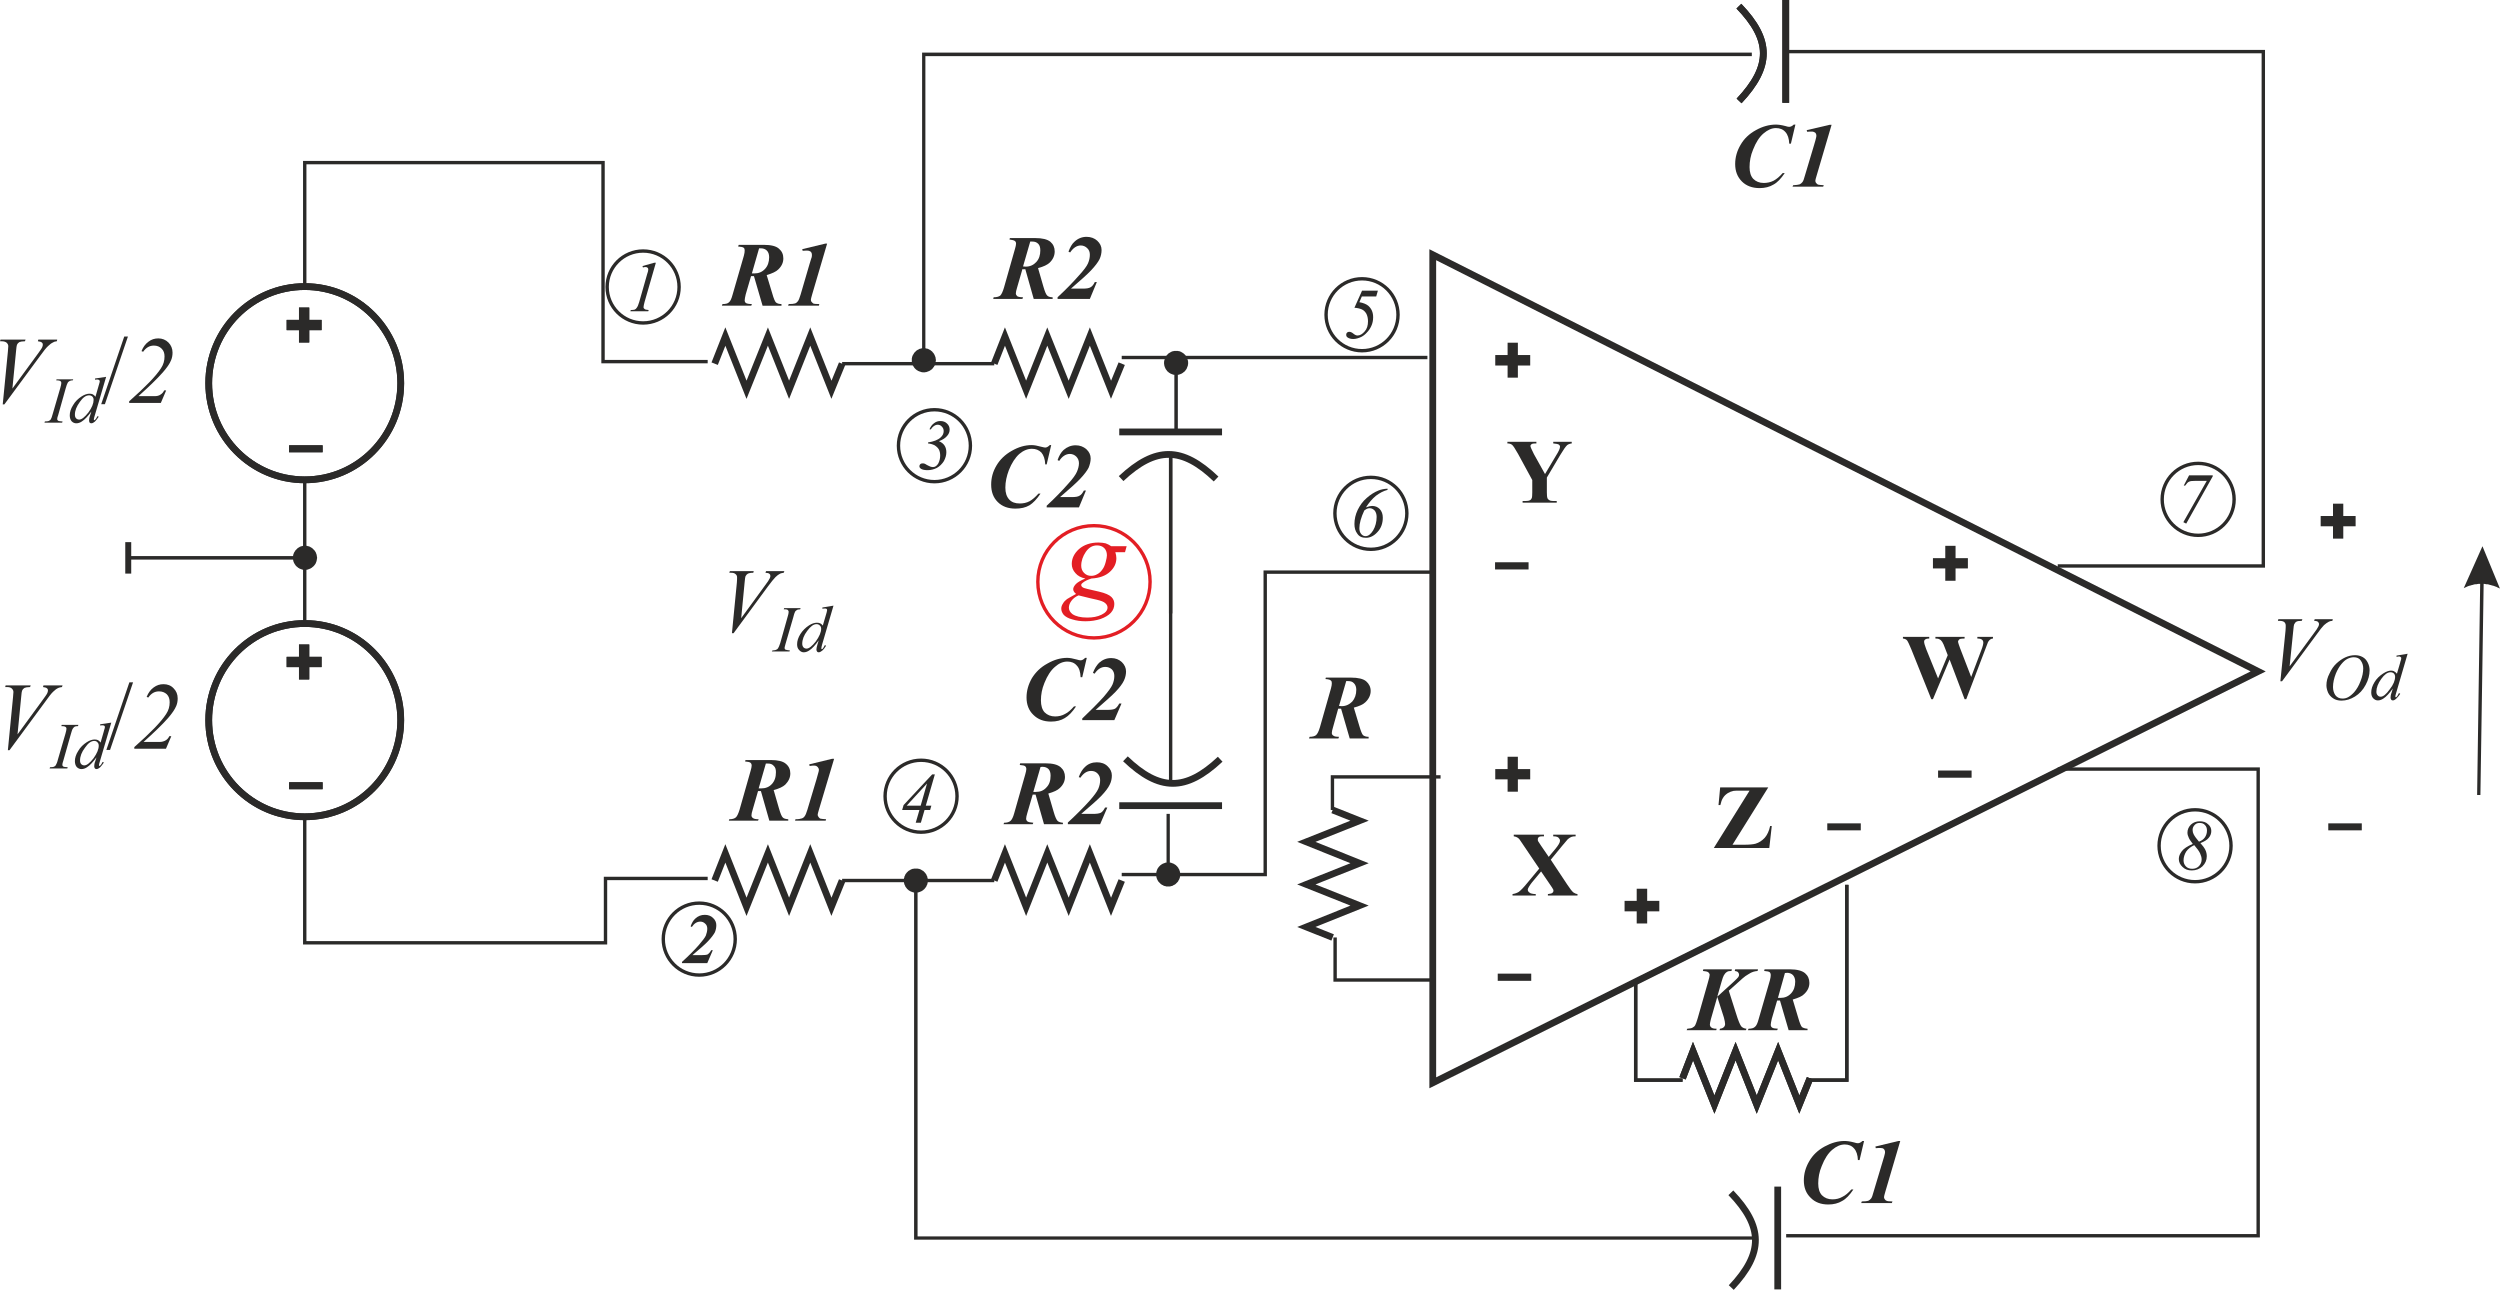 <?xml version="1.0" encoding="UTF-8"?>
<!DOCTYPE svg PUBLIC "-//W3C//DTD SVG 1.1//EN" "http://www.w3.org/Graphics/SVG/1.1/DTD/svg11.dtd">
<!-- Creator: CorelDRAW Home & Student X8 -->
<svg xmlns="http://www.w3.org/2000/svg" xml:space="preserve" width="147.625mm" height="76.176mm" version="1.1" style="shape-rendering:geometricPrecision; text-rendering:geometricPrecision; image-rendering:optimizeQuality; fill-rule:evenodd; clip-rule:evenodd"
viewBox="0 0 12160 6275"
 xmlns:xlink="http://www.w3.org/1999/xlink">
 <defs>
  <style type="text/css">
   <![CDATA[
    .str0 {stroke:#2B2A29;stroke-width:32.948}
    .str1 {stroke:#2B2A29;stroke-width:16.474}
    .str2 {stroke:#E31E24;stroke-width:16.474}
    .fil0 {fill:none}
    .fil1 {fill:#2B2A29;fill-rule:nonzero}
    .fil2 {fill:#E31E24;fill-rule:nonzero}
   ]]>
  </style>
 </defs>
 <g id="Warstwa_x0020_1">
  <g id="_576301680">
   <polygon class="fil0 str0" points="6969,1239 6969,5267 10984,3266 "/>
   <polyline class="fil0 str0" points="4096,1769 4044,1896 3941,1637 3838,1896 3735,1637 3631,1896 3528,1637 3476,1769 "/>
   <polyline class="fil0 str0" points="5456,1769 5404,1896 5301,1637 5198,1896 5094,1637 4991,1896 4888,1637 4836,1769 "/>
   <polyline class="fil0 str0" points="5456,4283 5404,4411 5301,4151 5198,4411 5094,4151 4991,4411 4888,4151 4836,4283 "/>
   <polyline class="fil0 str0" points="4096,4283 4044,4411 3941,4151 3838,4411 3735,4151 3631,4411 3528,4151 3476,4283 "/>
   <polyline class="fil0 str0" points="8804,5245 8752,5373 8649,5113 8545,5373 8442,5113 8339,5373 8235,5113 8184,5245 "/>
   <polyline class="fil0 str0" points="6482,4560 6354,4509 6613,4405 6354,4302 6613,4199 6354,4095 6613,3992 6482,3940 "/>
   <path class="fil0 str0" d="M5444 2101l500 0m-491 227c169,-158 297,-156 462,2"/>
   <path class="fil0 str0" d="M5944 3919l-500 0m491 -226c-168,158 -296,156 -461,-2"/>
   <polygon class="fil1" points="7273,1727 7333,1727 7333,1667 7383,1667 7383,1727 7443,1727 7443,1778 7383,1778 7383,1837 7333,1837 7333,1778 7273,1778 "/>
   <polygon class="fil1" points="9402,2715 9462,2715 9462,2655 9512,2655 9512,2715 9572,2715 9572,2765 9512,2765 9512,2825 9462,2825 9462,2765 9402,2765 "/>
   <polygon class="fil1" points="7902,4382 7961,4382 7961,4323 8012,4323 8012,4382 8071,4382 8071,4433 8012,4433 8012,4492 7961,4492 7961,4433 7902,4433 "/>
   <polygon class="fil1" points="7273,3741 7333,3741 7333,3681 7383,3681 7383,3741 7443,3741 7443,3791 7383,3791 7383,3851 7333,3851 7333,3791 7273,3791 "/>
   <polygon class="fil1" points="7272,2735 7435,2735 7435,2770 7272,2770 "/>
   <polygon class="fil1" points="9427,3748 9590,3748 9590,3783 9427,3783 "/>
   <polygon class="fil1" points="11325,4005 11488,4005 11488,4039 11325,4039 "/>
   <polyline class="fil0 str1" points="10009,2753 11009,2753 11009,251 8675,251 "/>
   <g>
    <path class="fil1" d="M4493 256l4028 0 0 17 -4028 0 -8 -9 8 -8zm-8 8l0 -8 8 0 -8 8zm0 1488l0 -1488 16 0 0 1488 -16 0zm67 0l0 0 0 3 -1 3 0 3 0 3 -1 3 -1 3 -1 2 -1 3 -1 3 -1 2 -2 3 -1 2 -2 2 -2 3 -2 2 -1 2 -2 2 -3 2 -2 1 -2 2 -2 1 -3 2 -2 1 -3 1 -3 1 -2 1 -3 1 -3 1 -3 0 -3 1 -3 0 -3 0 0 0 -3 0 -3 0 -3 -1 -3 0 -2 -1 -3 -1 -3 -1 -3 -1 -2 -1 -3 -1 -2 -2 -3 -1 -2 -2 -2 -1 -2 -2 -2 -2 -2 -2 -2 -2 -2 -3 -1 -2 -2 -2 -1 -3 -2 -2 -1 -3 -1 -3 -1 -2 -1 -3 0 -3 -1 -3 0 -3 0 -3 0 -3 0 0 0 -3 0 -3 0 -3 1 -2 0 -3 1 -3 1 -3 1 -2 1 -3 2 -2 1 -3 2 -2 1 -3 2 -2 2 -2 2 -2 2 -2 2 -2 2 -2 2 -1 3 -2 2 -1 3 -1 2 -2 3 -1 3 -1 3 0 2 -1 3 -1 3 0 3 0 3 0 0 0 3 0 3 0 3 0 3 1 3 1 3 0 2 1 3 1 3 2 2 1 3 1 2 2 2 1 2 2 3 2 2 2 1 2 2 2 2 2 2 3 1 2 2 3 1 2 1 3 1 2 1 3 1 3 1 3 0 2 0 3 1 3 0 3z"/>
   </g>
   <line class="fil0 str1" x1="5694" y1="2215" x2="5694" y2= "2984" />
   <line class="fil0 str1" x1="6943" y1="1739" x2="5456" y2= "1739" />
   <g>
    <path class="fil1" d="M5779 1765l0 3 0 3 -1 3 0 3 -1 3 -1 3 -1 2 -1 3 -1 3 -1 2 -1 2 -2 3 -2 2 -1 2 -2 3 -2 2 -2 1 -2 2 -3 2 -2 2 -2 1 -3 2 -2 1 -3 1 -2 1 -3 1 -3 1 -3 1 -3 0 -3 0 -3 1 -3 0 0 0 -3 0 -3 -1 -2 0 -3 0 -3 -1 -3 -1 -3 -1 -2 -1 -3 -1 -2 -1 -3 -2 -2 -1 -3 -2 -2 -2 -2 -2 -2 -1 -2 -2 -2 -3 -1 -2 -2 -2 -2 -3 -1 -2 -1 -2 -1 -3 -2 -3 0 -2 -1 -3 -1 -3 0 -3 -1 -3 0 -3 0 -3 0 0 0 -3 0 -3 1 -3 0 -3 1 -2 1 -3 0 -3 2 -3 1 -2 1 -3 1 -2 2 -3 2 -2 1 -2 2 -2 2 -2 2 -2 2 -2 2 -2 3 -1 2 -2 3 -1 2 -2 3 -1 2 -1 3 -1 3 -1 3 0 3 -1 2 0 3 0 3 0 0 0 3 0 3 0 3 0 3 1 3 0 3 1 3 1 2 1 3 1 2 2 3 1 2 2 2 1 3 2 2 2 2 2 2 2 2 2 1 2 2 2 2 3 1 2 1 3 1 2 1 3 1 3 1 3 1 2 0 3 1 3 0 3 0 3 0 0zm-67 334l0 -334 17 0 0 334 -17 0z"/>
   </g>
   <path class="fil0 str0" d="M8686 500l0 -500m-227 491c158,-168 157,-297 -1,-461"/>
   <path class="fil0 str0" d="M8647 6272l0 -500m-226 491c158,-168 156,-296 -2,-461"/>
   <polygon class="fil1" points="11288,2510 11348,2510 11348,2450 11398,2450 11398,2510 11458,2510 11458,2560 11398,2560 11398,2620 11348,2620 11348,2560 11288,2560 "/>
   <line class="fil0 str1" x1="4836" y1="1769" x2="4096" y2= "1769" />
   <polygon class="fil1" points="8888,4005 9051,4005 9051,4039 8888,4039 "/>
   <polygon class="fil1" points="7285,4736 7448,4736 7448,4771 7285,4771 "/>
   <g>
    <path class="fil1" d="M5623 4254l0 -3 1 -3 0 -3 1 -3 0 -3 1 -3 1 -2 1 -3 1 -3 1 -2 2 -3 1 -2 2 -2 2 -3 2 -2 2 -2 2 -2 2 -2 2 -1 2 -2 3 -1 2 -2 3 -1 2 -1 3 -1 3 -1 2 -1 3 -1 3 0 3 -1 3 0 3 0 0 0 3 0 3 0 3 1 3 0 3 1 2 1 3 1 3 1 2 1 3 1 2 2 3 1 2 2 2 1 2 2 2 2 2 2 2 2 2 3 2 2 1 2 1 3 2 2 1 3 1 3 1 2 1 3 0 3 1 3 0 3 1 3 0 3 0 0 0 3 -1 3 0 3 -1 2 0 3 -1 3 -1 3 -1 2 -1 3 -2 2 -1 3 -1 2 -2 3 -2 2 -2 2 -2 2 -2 2 -2 2 -2 2 -2 1 -3 2 -2 1 -3 1 -2 2 -3 1 -3 1 -2 0 -3 1 -3 1 -3 0 -3 0 -3 0 0 0 -3 0 -3 0 -3 0 -3 -1 -3 -1 -2 0 -3 -1 -3 -1 -2 -2 -3 -1 -2 -1 -3 -2 -2 -1 -2 -2 -2 -2 -2 -2 -2 -2 -2 -2 -2 -2 -2 -3 -1 -2 -2 -3 -1 -2 -1 -3 -1 -2 -1 -3 -1 -3 0 -3 -1 -2 0 -3 -1 -3 0 -3 0 0zm67 -295l0 295 -16 0 0 -295 16 0z"/>
   </g>
   <polyline class="fil0 str1" points="5694,3805 5694,3022 5694,2215 "/>
   <polyline class="fil0 str1" points="5456,4254 6154,4254 6154,2783 6969,2783 "/>
   <line class="fil0 str1" x1="4836" y1="4283" x2="4096" y2= "4283" />
   <polyline class="fil0 str1" points="7007,3779 6481,3779 6481,3940 "/>
   <polyline class="fil0 str1" points="6958,4767 6494,4767 6494,4560 "/>
   <polyline class="fil0 str1" points="8983,4304 8983,5254 8804,5254 "/>
   <polyline class="fil0 str1" points="7956,4773 7956,5254 8184,5254 "/>
   <polyline class="fil0 str1" points="10009,3741 10984,3741 10984,6011 8688,6011 "/>
   <g>
    <path class="fil1" d="M4455 6014l4078 0 0 16 -4078 0 -9 -8 9 -8zm0 16l-9 0 0 -8 9 8zm8 -1747l0 1739 -17 0 0 -1739 17 0zm-67 0l0 0 0 -3 0 -3 1 -3 0 -3 1 -2 1 -3 0 -3 2 -3 1 -2 1 -3 1 -2 2 -3 2 -2 1 -2 2 -2 2 -2 2 -2 2 -2 2 -2 3 -1 2 -2 3 -1 2 -2 3 -1 2 -1 3 -1 3 -1 3 0 3 -1 3 0 2 0 4 0 0 0 3 0 2 0 3 0 3 1 3 0 3 1 3 1 2 1 3 1 2 2 3 1 2 2 3 1 2 2 2 2 2 2 2 2 2 2 1 2 2 2 2 3 1 2 1 3 1 2 2 3 0 3 1 3 1 2 0 3 1 3 0 3 0 3 0 0 0 3 0 3 -1 3 0 3 -1 3 -1 3 0 2 -2 3 -1 2 -1 3 -1 2 -2 3 -2 2 -1 2 -2 2 -2 3 -2 1 -2 2 -2 2 -3 2 -2 1 -3 2 -2 1 -3 1 -2 1 -3 1 -3 1 -3 1 -3 0 -3 0 -2 1 -3 0 0 0 -4 0 -2 -1 -3 0 -3 0 -3 -1 -3 -1 -3 -1 -2 -1 -3 -1 -2 -1 -3 -2 -2 -1 -3 -2 -2 -2 -2 -2 -2 -1 -2 -3 -2 -2 -1 -2 -2 -2 -2 -3 -1 -2 -1 -3 -1 -2 -2 -3 0 -2 -1 -3 -1 -3 0 -3 -1 -3 0 -3 0 -3z"/>
   </g>
   <path class="fil1" d="M7543 4182l81 122c13,20 23,32 29,37 6,4 12,7 20,8l0 7 -144 0 0 -7c11,-1 19,-3 22,-6 3,-2 5,-6 5,-9 0,-3 0,-5 -1,-7 -2,-5 -8,-13 -16,-25l-43 -63 -45 54c-13,17 -20,29 -20,35 0,4 2,8 5,11 4,4 9,7 16,8 3,1 9,2 18,2l0 7 -113 0 0 -7c13,-2 23,-6 31,-11 9,-7 23,-21 40,-42l59 -71 -75 -111c-13,-19 -20,-29 -21,-31 -4,-5 -8,-8 -12,-10 -4,-2 -9,-4 -16,-5l0 -8 147 0 0 8 -8 0c-8,0 -14,1 -17,4 -4,3 -5,6 -5,10 0,4 0,6 1,9l15 23 37 54 31 -37c16,-19 24,-33 24,-41 0,-4 -1,-8 -4,-11 -2,-4 -5,-6 -9,-8 -4,-2 -11,-3 -20,-3l0 -8 109 0 0 8c-9,0 -16,1 -21,3 -5,2 -11,6 -17,11 -3,4 -13,15 -28,33l-55 67z"/>
   <path class="fil1" d="M7645 2149l0 8c-9,1 -17,4 -22,8 -7,6 -19,23 -35,50l-64 108 0 72c0,15 1,24 3,28 1,4 4,7 9,10 5,3 11,4 19,4l17 0 0 8 -166 0 0 -8 15 0c9,0 16,-1 21,-4 4,-2 7,-6 9,-11 1,-3 2,-12 2,-27l0 -60 -69 -127c-14,-25 -24,-40 -29,-44 -6,-5 -14,-7 -23,-7l0 -8 141 0 0 8 -6 0c-8,0 -14,1 -18,4 -3,2 -5,5 -5,8 0,5 6,18 17,40l54 97 53 -89c14,-22 20,-36 20,-44 0,-4 -2,-7 -5,-10 -5,-3 -14,-5 -28,-6l0 -8 90 0z"/>
   <path class="fil1" d="M8601 3830l-174 279 56 0c27,0 45,-2 56,-5 17,-5 32,-15 45,-29 12,-14 21,-33 26,-57l8 0 -12 107 -270 0 174 -279 -44 0c-17,0 -28,0 -34,1 -10,2 -20,6 -28,11 -9,6 -17,13 -23,23 -6,9 -10,21 -13,35l-9 0 8 -86 234 0z"/>
   <path class="fil1" d="M9694 3098l0 8c-5,0 -10,2 -14,5 -3,2 -7,7 -10,12 -1,2 -5,13 -13,34l-93 244 -8 0 -73 -193 -81 193 -8 0 -97 -242c-10,-24 -17,-39 -21,-44 -4,-5 -11,-8 -20,-9l0 -8 128 0 0 8c-10,0 -17,2 -20,5 -4,3 -5,6 -5,10 0,6 3,18 10,36l58 143 47 -113 -12 -31c-6,-17 -11,-28 -15,-34 -4,-6 -8,-10 -13,-12 -4,-3 -11,-4 -20,-4l0 -8 142 0 0 8c-10,0 -18,1 -22,2 -3,1 -5,3 -7,6 -2,2 -3,5 -3,8 0,3 4,14 10,31l54 140 48 -127c5,-13 8,-22 9,-27 1,-5 2,-9 2,-13 0,-6 -2,-11 -6,-14 -4,-4 -12,-6 -23,-6l0 -8 76 0z"/>
   <path class="fil1" d="M3687 3848l-26 90c-4,12 -6,22 -6,28 0,5 2,10 7,13 4,4 14,6 28,6l-3 7 -142 0 2 -7c15,0 25,-3 32,-9 6,-5 12,-18 18,-37l54 -190c3,-11 5,-19 5,-25 0,-6 -2,-11 -6,-14 -4,-3 -12,-5 -26,-6l2 -7 123 0c35,0 59,6 73,18 15,12 22,28 22,47 0,20 -8,38 -25,55 -11,10 -29,19 -56,26l26 90c7,24 13,39 19,44 5,5 14,7 26,8l0 7 -92 0 -41 -144 -7 0c-2,0 -4,0 -7,0zm3 -13c5,0 9,0 13,0 21,0 38,-7 51,-21 14,-15 20,-34 20,-58 0,-14 -3,-24 -11,-31 -7,-8 -16,-11 -28,-11 -3,0 -6,0 -10,0l-35 121z"/>
   <path id="1" class="fil1" d="M4057 3691l-74 248c-4,13 -6,21 -6,25 0,3 2,7 5,11 2,3 5,6 8,7 3,1 13,2 28,3l-2 7 -149 0 2 -7c15,0 25,-2 31,-4 6,-2 11,-6 14,-11 4,-5 8,-15 13,-31l44 -147c6,-23 10,-35 10,-36 1,-4 2,-7 2,-11 0,-6 -3,-11 -7,-15 -4,-4 -9,-6 -17,-6 -3,0 -11,0 -21,2l-2 -8 111 -27 10 0z"/>
   <path class="fil1" d="M4973 1309l-26 90c-4,13 -6,22 -6,28 0,6 3,10 7,14 5,3 14,5 28,5l-3 8 -142 0 2 -8c15,0 25,-3 32,-8 6,-6 12,-18 18,-38l54 -190c3,-10 5,-19 5,-25 0,-6 -2,-10 -6,-13 -4,-3 -12,-5 -26,-7l2 -7 123 0c35,0 59,6 74,18 14,12 21,28 21,47 0,20 -8,39 -25,55 -11,10 -29,19 -56,26l26 90c7,24 13,39 19,44 5,5 14,8 26,8l0 8 -92 0 -41 -145 -7 1c-2,0 -4,-1 -7,-1zm3 -13c5,0 10,1 13,1 21,0 38,-8 51,-22 14,-15 20,-34 20,-57 0,-14 -3,-25 -10,-32 -8,-8 -17,-11 -29,-11 -3,0 -6,0 -10,0l-35 121z"/>
   <path id="1" class="fil1" d="M5301 1454l-157 0 0 -8c41,-38 75,-73 103,-105 24,-26 39,-46 45,-60 6,-14 9,-28 9,-42 0,-13 -4,-24 -13,-32 -8,-8 -19,-13 -31,-13 -20,0 -37,12 -52,34l-8 -4c8,-21 17,-38 30,-49 16,-15 36,-23 58,-23 21,0 39,7 52,19 14,13 21,28 21,45 0,15 -3,30 -10,45 -7,14 -21,33 -42,55 -16,17 -48,46 -97,88l57 0c19,0 31,-2 39,-7 7,-4 14,-12 20,-25l10 0 -34 82z"/>
   <path class="fil1" d="M8733 606l-22 93 -8 0c-1,-25 -7,-44 -19,-57 -11,-13 -27,-19 -46,-19 -20,0 -40,9 -60,26 -20,17 -37,43 -51,79 -12,28 -17,57 -17,85 0,25 6,44 18,57 13,13 30,20 51,20 18,0 34,-4 48,-11 15,-8 29,-20 44,-37l10 0c-18,27 -36,46 -55,56 -18,11 -41,17 -67,17 -36,0 -65,-11 -86,-32 -22,-22 -33,-50 -33,-85 0,-33 9,-64 26,-93 17,-30 42,-54 75,-72 32,-18 65,-27 97,-27 12,0 27,2 46,7 9,3 15,4 19,4 7,0 15,-4 22,-11l8 0z"/>
   <path id="1" class="fil1" d="M8909 607l-73 248c-4,13 -6,21 -6,24 0,4 1,8 4,11 3,4 5,6 9,8 3,1 12,2 28,3l-3 7 -149 0 3 -7c14,-1 25,-2 31,-4 5,-2 10,-6 14,-11 4,-5 8,-15 12,-31l44 -147c7,-23 10,-35 10,-36 1,-4 2,-8 2,-11 0,-7 -2,-12 -6,-16 -4,-3 -10,-5 -17,-5 -4,0 -11,0 -22,1l-2 -8 112 -26 9 0z"/>
   <path class="fil1" d="M5113 2165l-22 94 -7 0c-1,-26 -8,-45 -19,-58 -12,-12 -27,-18 -46,-18 -20,0 -41,8 -61,25 -20,18 -37,44 -51,79 -11,29 -17,57 -17,85 0,25 6,44 19,58 12,13 29,19 51,19 17,0 33,-3 48,-11 14,-8 28,-20 43,-37l10 0c-18,27 -36,46 -54,57 -19,11 -41,16 -68,16 -35,0 -64,-10 -86,-32 -22,-22 -32,-50 -32,-85 0,-32 8,-63 26,-93 17,-29 42,-53 74,-71 33,-19 65,-28 97,-28 13,0 28,3 46,8 9,2 16,4 20,4 7,0 14,-4 22,-12l7 0z"/>
   <path id="1" class="fil1" d="M5248 2468l-157 0 0 -8c41,-38 75,-73 103,-105 24,-26 38,-46 44,-60 6,-14 10,-28 10,-42 0,-13 -5,-24 -13,-32 -8,-8 -19,-13 -31,-13 -20,0 -38,12 -52,34l-8 -4c7,-21 17,-38 29,-49 17,-15 37,-23 59,-23 21,0 38,7 52,19 14,13 21,28 21,45 0,15 -4,30 -10,45 -7,14 -21,33 -42,55 -16,17 -48,46 -97,88l57 0c18,0 31,-2 38,-7 8,-4 14,-12 21,-25l10 0 -34 82z"/>
   <path class="fil1" d="M8492 5011l-128 0 2 -7c9,-1 15,-4 19,-8 4,-4 6,-9 6,-15 0,-7 -2,-17 -6,-32l-32 -100 -31 108c-3,12 -5,21 -5,26 0,6 2,11 7,15 5,4 13,6 26,6l-2 7 -144 0 3 -7c11,-1 20,-2 25,-5 6,-3 11,-7 14,-13 3,-6 7,-17 12,-34l49 -172c6,-20 9,-33 9,-38 0,-5 -3,-9 -7,-13 -5,-3 -13,-5 -26,-6l2 -8 139 0 -2 8c-9,0 -17,1 -21,4 -7,4 -12,10 -16,17 -3,5 -7,16 -12,34l-20 70 77 -70c15,-14 24,-23 25,-25 3,-4 4,-8 4,-12 0,-4 -2,-8 -5,-12 -3,-3 -8,-5 -16,-6l2 -8 111 0 -2 8c-9,1 -15,2 -21,4 -7,2 -15,6 -24,12 -9,5 -19,12 -28,20l-20 18 -47 42 35 110c11,36 20,57 26,64 7,7 15,10 25,11l-3 7z"/>
   <path id="1" class="fil1" d="M8644 4867l-26 89c-3,13 -5,23 -5,29 0,5 2,10 6,13 5,4 14,5 29,6l-4 7 -142 0 3 -7c14,0 25,-3 31,-9 7,-5 13,-18 18,-37l55 -190c3,-11 4,-19 4,-25 0,-6 -2,-11 -5,-14 -4,-3 -13,-5 -27,-6l2 -8 123 0c35,0 60,7 74,19 14,12 21,28 21,47 0,20 -8,38 -25,54 -10,11 -29,19 -56,27l27 90c7,24 13,39 18,44 6,4 14,7 27,8l0 7 -92 0 -42 -144 -7 0c-1,0 -4,0 -7,0zm4 -13c5,0 9,0 12,0 21,0 38,-7 52,-22 13,-14 20,-33 20,-57 0,-14 -4,-24 -11,-32 -7,-7 -17,-11 -28,-11 -3,0 -7,1 -11,1l-34 121z"/>
   <path class="fil1" d="M3653 1343l-26 89c-3,13 -5,23 -5,29 0,5 2,10 6,13 5,3 14,5 29,5l-3 8 -143 0 3 -8c14,0 25,-2 31,-8 7,-5 13,-18 18,-37l55 -190c3,-11 4,-19 4,-26 0,-5 -1,-10 -5,-13 -4,-3 -13,-5 -27,-6l3 -8 122 0c35,0 60,6 74,19 14,12 21,27 21,47 0,20 -8,38 -25,54 -10,10 -29,19 -56,27l27 89c7,25 13,39 18,44 6,5 14,8 27,8l0 8 -92 0 -42 -144 -7 0c-1,0 -4,0 -7,0zm4 -13c5,0 9,0 12,0 21,0 38,-7 52,-22 13,-14 20,-33 20,-57 0,-14 -4,-25 -11,-32 -7,-7 -17,-11 -28,-11 -3,0 -7,0 -10,0l-35 122z"/>
   <path id="1" class="fil1" d="M4023 1185l-73 248c-4,14 -6,22 -6,25 0,4 1,8 4,11 3,4 6,6 9,8 3,1 12,2 28,2l-2 8 -150 0 3 -8c15,0 25,-1 31,-3 6,-2 10,-6 14,-11 4,-5 8,-16 13,-32l43 -147c7,-22 10,-34 11,-35 1,-4 1,-8 1,-11 0,-7 -2,-12 -6,-16 -4,-3 -10,-5 -17,-5 -4,0 -11,0 -22,1l-2 -8 112 -27 9 0z"/>
   <path class="fil1" d="M5023 3865l-26 89c-4,13 -6,23 -6,29 0,5 3,10 7,13 5,3 14,5 28,6l-3 7 -142 0 3 -7c14,0 24,-3 31,-9 6,-5 13,-18 18,-37l54 -190c3,-11 5,-19 5,-25 0,-6 -2,-11 -6,-14 -3,-3 -12,-5 -26,-6l2 -8 123 0c35,0 59,6 74,19 14,12 21,28 21,47 0,20 -8,38 -25,54 -11,11 -29,19 -56,27l26 89c7,25 14,39 19,44 5,5 14,8 26,9l0 7 -92 0 -41 -144 -7 0c-2,0 -4,0 -7,0zm3 -13c5,0 10,0 13,0 21,0 38,-7 51,-22 14,-14 20,-33 20,-57 0,-14 -3,-24 -10,-32 -7,-7 -17,-11 -29,-11 -3,0 -6,0 -10,1l-35 121z"/>
   <path id="1" class="fil1" d="M5351 4009l-157 0 0 -8c41,-38 75,-72 104,-104 23,-26 38,-46 44,-60 6,-14 9,-28 9,-42 0,-14 -4,-24 -13,-33 -8,-8 -18,-12 -31,-12 -20,0 -37,11 -52,33l-8 -3c8,-22 18,-38 30,-49 16,-16 36,-23 58,-23 21,0 39,6 52,19 14,13 21,28 21,45 0,15 -3,30 -10,44 -7,15 -20,33 -41,55 -16,17 -49,46 -98,88l57 0c19,0 31,-2 39,-6 7,-4 14,-13 20,-25l11 0 -35 81z"/>
   <path class="fil1" d="M9067 5550l-22 93 -8 0c-1,-25 -7,-44 -19,-57 -11,-13 -27,-19 -45,-19 -21,0 -41,9 -61,26 -20,17 -37,43 -51,79 -12,28 -17,57 -17,85 0,25 6,44 18,57 13,13 30,20 51,20 18,0 34,-4 48,-12 15,-7 29,-19 44,-36l10 0c-18,27 -36,46 -55,56 -18,11 -41,17 -67,17 -36,0 -65,-11 -86,-33 -22,-21 -33,-49 -33,-84 0,-33 9,-64 26,-93 17,-30 42,-54 75,-72 33,-18 65,-27 97,-27 12,0 27,2 46,7 9,3 15,4 19,4 7,0 15,-4 22,-11l8 0z"/>
   <path id="1" class="fil1" d="M9243 5550l-73 248c-4,14 -6,22 -6,25 0,4 1,7 4,11 3,4 5,6 9,7 3,2 12,3 28,3l-3 8 -149 0 3 -8c14,0 25,-1 31,-3 5,-2 10,-6 14,-11 4,-5 8,-16 12,-32l44 -147c7,-22 10,-34 10,-35 1,-4 2,-8 2,-11 0,-7 -2,-12 -6,-16 -4,-4 -10,-5 -17,-5 -4,0 -11,0 -22,1l-2 -8 112 -27 9 0z"/>
   <path class="fil1" d="M5286 3200l-22 94 -8 0c-1,-26 -7,-45 -19,-57 -11,-13 -27,-19 -45,-19 -21,0 -41,8 -61,26 -20,17 -37,43 -51,78 -12,29 -17,57 -17,85 0,25 6,45 18,58 13,13 30,20 51,20 18,0 34,-4 48,-12 15,-7 29,-20 44,-37l10 0c-18,27 -36,46 -55,57 -18,11 -40,17 -67,17 -36,0 -64,-11 -86,-33 -22,-21 -33,-50 -33,-84 0,-33 9,-64 26,-94 18,-29 42,-53 75,-71 33,-19 65,-28 97,-28 12,0 28,3 46,8 9,3 16,4 19,4 7,0 15,-4 22,-12l8 0z"/>
   <path id="1" class="fil1" d="M5420 3503l-156 0 0 -8c40,-38 75,-73 103,-104 23,-27 38,-47 44,-61 6,-14 9,-28 9,-42 0,-13 -4,-24 -12,-32 -9,-8 -19,-12 -32,-12 -20,0 -37,11 -52,33l-8 -4c8,-21 18,-37 30,-49 17,-15 36,-23 59,-23 21,0 38,7 52,20 13,13 20,28 20,45 0,14 -3,29 -10,44 -7,15 -20,33 -41,55 -16,17 -49,46 -97,88l57 0c18,0 31,-2 38,-6 7,-5 14,-13 20,-25l11 0 -35 81z"/>
   <path class="fil1" d="M6509 3447l-25 90c-4,13 -6,22 -6,28 0,6 2,10 7,13 4,4 13,6 28,6l-3 8 -143 0 3 -8c14,0 25,-3 31,-8 7,-6 13,-18 19,-38l54 -190c3,-10 4,-19 4,-25 0,-6 -1,-10 -5,-13 -4,-4 -13,-6 -26,-7l2 -7 122 0c35,0 60,6 74,18 14,12 22,28 22,47 0,20 -9,39 -26,55 -10,10 -29,19 -56,26l27 90c7,24 13,39 18,44 6,5 15,8 27,8l0 8 -92 0 -42 -145 -7 0c-1,0 -4,0 -7,0zm4 -13c5,0 9,1 13,1 20,0 37,-8 51,-22 13,-15 20,-34 20,-58 0,-13 -4,-24 -11,-31 -7,-8 -16,-11 -28,-11 -3,0 -6,0 -10,0l-35 121z"/>
   <path class="fil1" d="M3560 3080l24 -246c1,-12 1,-21 1,-25 0,-7 -2,-12 -7,-16 -5,-5 -12,-7 -23,-7l-8 0 3 -8 116 0 -2 8c-13,0 -22,2 -26,4 -5,3 -9,7 -12,13 -1,3 -3,12 -4,27l-17 177 115 -158c13,-17 21,-29 24,-36 2,-4 3,-8 3,-11 0,-4 -1,-8 -5,-11 -3,-3 -9,-4 -19,-5l3 -8 89 0 -3 8c-7,1 -12,2 -17,4 -8,4 -16,10 -23,17 -8,8 -21,24 -38,47l-166 226 -8 0z"/>
   <path id="1" class="fil1" d="M3842 3164l-2 5 -86 0 3 -5c8,-1 14,-1 17,-3 4,-1 8,-4 10,-7 3,-5 7,-13 11,-26l36 -128c3,-10 5,-18 5,-24 0,-2 -1,-4 -2,-6 -1,-2 -3,-4 -6,-5 -3,-1 -8,-1 -16,-1l2 -6 80 0 -2 6c-6,0 -11,1 -14,2 -5,3 -9,6 -11,10 -2,4 -6,14 -9,28l-37 127c-3,11 -5,18 -5,21 0,2 1,4 2,6 1,1 3,3 6,3 3,1 9,2 18,3z"/>
   <path id="2" class="fil1" d="M4054 2946l-55 188c-3,10 -4,17 -4,20 0,1 0,2 0,2 1,1 2,2 2,2 1,0 2,-1 4,-2 2,-2 6,-8 11,-18l6 3c-6,10 -12,18 -19,24 -6,5 -12,8 -17,8 -3,0 -6,-1 -8,-4 -2,-2 -3,-6 -3,-10 0,-6 2,-14 5,-24l6 -20c-17,24 -32,40 -46,49 -9,6 -18,9 -27,9 -8,0 -16,-4 -22,-11 -7,-7 -10,-16 -10,-28 0,-16 5,-32 16,-50 11,-17 25,-31 42,-42 14,-9 27,-13 38,-13 7,0 12,1 16,3 5,2 9,6 13,11l15 -51c2,-6 3,-11 4,-14 1,-4 2,-8 2,-10 0,-3 -1,-4 -2,-6 -3,-2 -5,-2 -9,-2 -2,0 -6,0 -12,1l0 -6 54 -9zm-60 112c0,-6 -2,-12 -7,-16 -4,-4 -9,-6 -16,-6 -14,0 -29,11 -45,33 -16,21 -24,42 -24,62 0,8 2,13 6,18 4,4 9,6 15,6 12,0 27,-12 45,-35 17,-24 26,-44 26,-62z"/>
   <path class="fil1" d="M11092 3314l25 -246c1,-12 1,-21 1,-25 0,-7 -2,-12 -7,-17 -5,-4 -13,-6 -23,-6l-8 0 2 -8 117 0 -3 8c-12,0 -21,1 -26,4 -4,2 -8,7 -11,13 -1,3 -3,12 -4,27l-18 177 116 -158c13,-17 21,-29 24,-36 2,-4 3,-8 3,-12 0,-3 -2,-7 -5,-10 -3,-3 -10,-5 -19,-5l3 -8 88 0 -2 8c-7,0 -13,2 -17,4 -8,4 -16,10 -24,17 -8,8 -20,23 -37,47l-167 226 -8 0z"/>
   <path id="1" class="fil1" d="M11455 3187c14,0 26,3 37,9 11,6 19,15 25,27 6,12 9,24 9,37 0,23 -6,47 -19,71 -13,25 -31,44 -52,57 -21,13 -43,20 -66,20 -16,0 -30,-4 -40,-11 -11,-7 -20,-17 -25,-28 -5,-12 -8,-24 -8,-35 0,-20 5,-39 15,-58 9,-20 20,-36 34,-49 13,-12 27,-22 42,-29 15,-7 31,-11 48,-11zm-6 10c-10,0 -21,3 -31,8 -10,5 -19,13 -29,25 -10,12 -19,27 -27,46 -9,23 -14,45 -14,66 0,15 4,28 11,39 8,11 20,17 35,17 10,0 19,-2 28,-7 9,-5 19,-13 29,-24 12,-14 23,-32 31,-54 9,-22 13,-43 13,-62 0,-14 -4,-27 -12,-38 -7,-11 -19,-16 -34,-16z"/>
   <path id="2" class="fil1" d="M11711 3180l-55 188c-3,10 -5,17 -5,20 0,1 1,2 1,2 1,1 1,2 2,2 1,0 2,-1 3,-2 3,-2 7,-9 12,-19l6 4c-7,10 -13,18 -19,23 -6,6 -12,9 -17,9 -3,0 -6,-1 -8,-4 -2,-2 -3,-6 -3,-10 0,-6 1,-14 5,-24l6 -20c-17,24 -32,40 -46,49 -9,6 -18,9 -27,9 -9,0 -16,-4 -23,-11 -6,-7 -9,-16 -9,-28 0,-16 5,-32 16,-50 10,-17 25,-31 42,-42 14,-9 27,-14 38,-14 6,0 12,1 16,4 4,2 9,6 13,11l15 -51c1,-6 3,-11 4,-14 1,-4 2,-8 2,-11 0,-2 -1,-4 -3,-5 -2,-2 -5,-3 -8,-3 -2,0 -6,1 -12,2l0 -6 54 -9zm-61 112c0,-6 -2,-12 -6,-16 -4,-4 -10,-6 -16,-6 -15,0 -30,11 -45,32 -16,22 -24,43 -24,63 0,7 2,13 6,17 4,5 9,7 15,7 12,0 27,-12 44,-36 18,-23 26,-43 26,-61z"/>
   <g>
    <path class="fil1" d="M12075 2657l85 206 0 0 -6 -3 -5 -2 -5 -3 -6 -2 -5 -2 -6 -2 -5 -1 -6 -2 -5 -1 -6 -2 -5 -1 -6 0 -5 -1 -6 -1 -5 0 -6 0 -5 0 -6 0 -5 0 -6 1 -5 1 -6 0 -5 1 -6 2 -5 1 -6 2 -5 1 -6 2 -5 2 -6 3 -5 2 -6 3 91 -204zm-26 1210l16 -1107 17 0 -17 1107 -16 0z"/>
   </g>
   <g>
    <path class="fil1" d="M4514 2157l0 -5c27,-4 48,-12 61,-24 10,-9 15,-19 15,-31 0,-9 -3,-16 -9,-22 -5,-6 -12,-9 -20,-9 -13,0 -24,8 -34,23l-6 -1c6,-14 13,-23 23,-30 9,-7 19,-10 30,-10 13,0 24,4 32,12 9,8 13,18 13,30 0,11 -4,21 -12,30 -8,10 -21,19 -40,26 12,5 21,12 27,21 6,9 9,20 9,33 0,14 -4,28 -12,43 -9,14 -20,25 -34,33 -14,7 -29,11 -45,11 -14,0 -25,-2 -33,-7 -5,-4 -7,-7 -7,-12 0,-4 1,-7 4,-10 3,-3 7,-4 11,-4 3,0 6,0 9,1 2,0 6,3 13,7 7,4 13,6 17,8 4,1 8,2 12,2 10,0 19,-6 26,-18 6,-12 9,-25 9,-38 0,-11 -2,-21 -6,-29 -5,-9 -12,-15 -21,-21 -10,-5 -21,-8 -32,-9z"/>
    <circle class="fil0 str1" cx="4545" cy="2168" r="175"/>
   </g>
   <g>
    <path class="fil1" d="M4547 3767l-44 152 27 0 -6 21 -27 0 -18 62 -25 0 18 -62 -84 0 7 -24 139 -149 13 0zm-38 44l-99 108 68 0 31 -108z"/>
    <circle class="fil0 str1" cx="4480" cy="3873" r="175"/>
   </g>
   <g>
    <path class="fil1" d="M6625 1414l77 0 -8 28 -70 0 -12 28c18,3 33,9 43,17 16,14 24,32 24,56 0,16 -3,30 -9,43 -6,13 -13,23 -22,32 -8,9 -17,16 -27,21 -13,6 -26,10 -39,10 -12,0 -21,-3 -28,-8 -4,-3 -6,-7 -6,-13 0,-4 1,-7 4,-10 3,-3 6,-4 11,-4 6,0 13,3 20,9 4,3 8,6 11,7 3,1 5,2 9,2 12,0 24,-7 35,-20 11,-12 16,-29 16,-49 0,-15 -3,-27 -8,-37 -6,-10 -13,-17 -22,-21 -9,-4 -21,-7 -36,-8l37 -83z"/>
    <circle class="fil0 str1" cx="6625" cy="1531" r="175"/>
   </g>
   <g>
    <path class="fil1" d="M10648 2312l115 0 0 5 -129 230 -14 -7 114 -201 -55 0c-15,0 -26,1 -31,4 -6,2 -12,9 -19,19l-7 0 26 -50z"/>
    <circle class="fil0 str1" cx="10692" cy="2429" r="175"/>
   </g>
   <g>
    <path class="fil1" d="M10703 4101c11,12 19,23 24,33 5,10 7,21 7,31 0,19 -7,35 -21,49 -14,13 -31,20 -52,20 -18,0 -33,-5 -45,-17 -12,-11 -18,-24 -18,-39 0,-13 5,-25 15,-38 9,-12 27,-24 53,-35 -10,-13 -17,-23 -20,-31 -4,-8 -6,-16 -6,-24 0,-15 6,-28 17,-39 12,-11 26,-16 43,-16 16,0 30,4 40,14 11,9 16,20 16,33 0,12 -4,24 -13,34 -8,10 -22,18 -40,25zm-7 -7c12,-4 22,-11 29,-21 6,-9 10,-20 10,-33 0,-11 -3,-20 -10,-27 -6,-7 -15,-10 -26,-10 -10,0 -18,3 -24,10 -6,6 -10,14 -10,24 0,8 2,15 5,21 5,10 14,22 26,36zm-23 17c-17,8 -30,18 -39,31 -8,13 -13,28 -13,43 0,12 4,22 12,30 7,7 17,11 30,11 13,0 24,-4 33,-13 9,-10 13,-20 13,-33 0,-9 -3,-19 -8,-30 -5,-10 -14,-23 -28,-39z"/>
    <circle class="fil0 str1" cx="10677" cy="4114" r="175"/>
   </g>
   <polyline class="fil0 str0" points="8804,5245 8752,5373 8649,5113 8545,5373 8442,5113 8339,5373 8235,5113 8184,5245 "/>
   <path class="fil0 str0" d="M8686 500l0 -500m-227 491c158,-168 157,-297 -1,-461"/>
   <polyline class="fil0 str1" points="8983,4304 8983,5254 8804,5254 "/>
   <polyline class="fil0 str1" points="7956,4773 7956,5254 8184,5254 "/>
   <g>
    <circle class="fil0 str1" cx="6668" cy="2497" r="175"/>
    <path class="fil1" d="M6749 2377l0 6c-20,5 -38,15 -57,29 -18,15 -34,34 -48,56 13,-5 23,-7 30,-7 15,0 27,5 37,15 10,11 15,25 15,42 0,27 -8,51 -26,70 -17,19 -36,28 -56,28 -19,0 -33,-6 -42,-20 -10,-13 -14,-29 -14,-47 0,-23 5,-46 16,-69 11,-22 25,-42 44,-58 18,-16 37,-28 57,-36 12,-5 26,-8 44,-9zm-113 106c-16,34 -24,63 -24,86 0,12 3,22 9,29 6,7 13,10 21,10 13,0 25,-9 37,-28 11,-19 17,-41 17,-66 0,-13 -4,-24 -10,-31 -7,-7 -15,-11 -24,-11 -4,0 -8,1 -11,2 -4,2 -9,4 -15,9z"/>
   </g>
   <g>
    <path class="fil2" d="M5480 2657l-8 29 -47 0c3,10 5,20 5,29 0,25 -10,47 -32,67 -21,19 -51,30 -89,32 -19,6 -34,13 -44,22 -4,3 -6,6 -6,9 0,4 2,8 6,11 3,3 12,6 25,9l56 13c30,7 50,16 60,26 10,10 14,21 14,34 0,15 -5,30 -17,43 -11,12 -28,22 -50,30 -22,7 -46,11 -73,11 -24,0 -45,-3 -64,-9 -20,-5 -33,-13 -42,-22 -8,-10 -12,-20 -12,-30 0,-8 2,-16 8,-25 5,-9 12,-16 20,-22 5,-3 20,-12 44,-25 -9,-7 -14,-15 -14,-23 0,-7 4,-15 12,-24 7,-8 23,-18 47,-28 -21,-4 -37,-13 -48,-26 -12,-13 -18,-28 -18,-45 0,-27 12,-51 35,-72 24,-21 56,-32 95,-32 14,0 26,2 35,4 9,3 18,8 27,14l75 0zm-96 44c0,-15 -5,-27 -13,-35 -9,-9 -21,-13 -35,-13 -22,0 -40,10 -55,32 -14,21 -22,43 -22,67 0,14 5,26 14,35 10,10 21,14 34,14 10,0 20,-2 30,-8 10,-5 18,-13 25,-23 7,-9 12,-21 16,-36 4,-15 6,-26 6,-33zm-138 195c-16,7 -27,16 -35,27 -8,11 -12,22 -12,33 0,12 6,22 17,31 16,11 40,17 72,17 27,0 50,-4 70,-14 19,-9 29,-21 29,-35 0,-8 -4,-15 -11,-21 -7,-7 -21,-12 -42,-17 -11,-2 -40,-9 -88,-21z"/>
    <circle class="fil0 str2" cx="5321" cy="2830" r="273"/>
   </g>
   <polyline class="fil0 str1" points="3442,1759 2933,1759 2933,791 1482,791 1482,1394 "/>
   <polyline class="fil0 str1" points="3442,4273 2945,4273 2945,4586 1482,4586 1482,3983 "/>
   <g>
    <ellipse class="fil0 str0" cx="1482" cy="1864" rx="467" ry="470"/>
    <polygon class="fil1" points="1394,1556 1454,1556 1454,1496 1504,1496 1504,1556 1564,1556 1564,1606 1504,1606 1504,1666 1454,1666 1454,1606 1394,1606 "/>
    <polygon class="fil1" points="1406,2166 1569,2166 1569,2200 1406,2200 "/>
    <ellipse class="fil0 str0" cx="1482" cy="1864" rx="467" ry="470"/>
    <polygon class="fil1" points="1394,1556 1454,1556 1454,1496 1504,1496 1504,1556 1564,1556 1564,1606 1504,1606 1504,1666 1454,1666 1454,1606 1394,1606 "/>
    <polygon class="fil1" points="1406,2166 1569,2166 1569,2200 1406,2200 "/>
   </g>
   <g>
    <ellipse class="fil0 str0" cx="1482" cy="3503" rx="467" ry="470"/>
    <polygon class="fil1" points="1394,3195 1454,3195 1454,3135 1504,3135 1504,3195 1564,3195 1564,3245 1504,3245 1504,3305 1454,3305 1454,3245 1394,3245 "/>
    <polygon class="fil1" points="1406,3805 1569,3805 1569,3839 1406,3839 "/>
    <ellipse class="fil0 str0" cx="1482" cy="3503" rx="467" ry="470"/>
    <polygon class="fil1" points="1394,3195 1454,3195 1454,3135 1504,3135 1504,3195 1564,3195 1564,3245 1504,3245 1504,3305 1454,3305 1454,3245 1394,3245 "/>
    <polygon class="fil1" points="1406,3805 1569,3805 1569,3839 1406,3839 "/>
   </g>
   <line class="fil0 str1" x1="1482" y1="3033" x2="1482" y2= "2334" />
   <g>
    <path class="fil1" d="M1483 2772l-3 0 -3 0 -3 -1 -3 0 -3 -1 -2 -1 -3 -1 -3 -1 -2 -1 -3 -1 -2 -2 -3 -1 -2 -2 -2 -2 -2 -1 -2 -2 -2 -2 -2 -2 -2 -3 -1 -2 -2 -2 -1 -3 -2 -2 -1 -3 -1 -3 -1 -2 -1 -3 0 -3 -1 -3 0 -3 0 -3 0 -3 0 0 0 -3 0 -3 0 -3 1 -3 0 -2 1 -3 1 -3 1 -2 1 -3 2 -3 1 -2 2 -2 1 -3 2 -2 2 -2 2 -2 2 -2 2 -2 2 -2 2 -1 3 -2 2 -1 3 -2 2 -1 3 -1 3 -1 2 0 3 -1 3 -1 3 0 3 0 3 0 0 0 3 0 3 0 3 0 3 1 3 1 2 0 3 1 3 1 2 1 3 2 2 1 3 2 2 1 2 2 2 2 2 2 2 2 2 2 2 2 2 3 1 2 2 2 1 3 1 3 1 2 1 3 1 3 0 2 1 3 0 3 1 3 0 3 0 0 0 3 -1 3 0 3 -1 3 0 3 -1 3 -1 2 -1 3 -1 3 -1 2 -2 3 -1 2 -2 2 -2 3 -2 2 -2 2 -2 2 -2 1 -2 2 -2 2 -3 1 -2 2 -3 1 -2 1 -3 1 -3 1 -2 1 -3 1 -3 0 -3 1 -3 0 -3 0 0 0zm-859 -67l859 0 0 17 -859 0 0 -17zm0 -68l14 0 0 153 -29 0 0 -153 15 0z"/>
   </g>
   <g>
    <path class="fil1" d="M3190 1278l-55 191c-3,12 -5,20 -5,25 0,4 2,7 5,9 3,3 9,4 20,5l-2 6 -87 0 2 -6c9,0 16,-1 19,-2 4,-2 8,-5 10,-9 4,-5 8,-14 12,-28l39 -137c3,-8 4,-13 4,-14 0,-2 1,-4 1,-7 0,-4 -1,-7 -4,-9 -2,-2 -5,-3 -8,-3 -3,0 -8,0 -14,2l-2 -7 57 -16 8 0z"/>
    <circle class="fil0 str1" cx="3128" cy="1396" r="175"/>
   </g>
   <g>
    <path class="fil1" d="M3440 4685l-123 0 0 -6c32,-29 59,-56 81,-81 18,-21 30,-36 35,-47 4,-11 7,-22 7,-33 0,-11 -3,-19 -10,-25 -7,-7 -15,-10 -24,-10 -16,0 -30,9 -41,26l-6 -3c6,-17 13,-29 23,-38 13,-12 28,-18 46,-18 16,0 30,5 40,15 11,10 16,22 16,35 0,12 -2,23 -7,35 -6,11 -16,25 -33,43 -12,13 -38,36 -76,68l45 0c14,0 24,-1 30,-4 5,-4 11,-10 16,-20l8 0 -27 63z"/>
    <circle class="fil0 str1" cx="3401" cy="4568" r="175"/>
   </g>
   <path class="fil1" d="M38 3649l25 -257c1,-13 2,-21 2,-26 0,-7 -3,-12 -8,-17 -5,-5 -13,-7 -24,-7l-8 0 2 -8 122 0 -3 8c-13,0 -22,2 -27,4 -5,3 -9,7 -12,14 -1,3 -3,12 -4,28l-18 184 120 -164c13,-18 22,-30 25,-37 2,-5 3,-9 3,-13 0,-4 -1,-7 -5,-10 -3,-3 -10,-5 -19,-6l2 -8 93 0 -3 8c-7,1 -13,2 -17,4 -9,4 -17,10 -25,18 -9,8 -22,25 -39,49l-174 236 -8 0z"/>
   <path id="1" class="fil1" d="M807 3642l-154 0 0 -8c78,-69 130,-122 155,-161 12,-18 17,-37 17,-57 0,-16 -4,-29 -14,-39 -10,-9 -22,-14 -38,-14 -21,0 -38,10 -52,30l-8 -3c8,-20 19,-35 34,-46 15,-11 30,-16 48,-16 19,0 36,6 49,20 13,13 20,29 20,49 0,13 -2,25 -7,37 -7,17 -21,37 -40,59 -30,34 -70,72 -119,116l78 0c12,0 22,-3 30,-8 8,-5 14,-12 17,-20l10 0 -26 61z"/>
   <path id="2" class="fil1" d="M329 3732l-2 6 -86 0 2 -6c9,0 15,-1 18,-2 4,-2 8,-4 10,-8 3,-5 7,-13 10,-26l37 -127c3,-11 5,-19 5,-24 0,-3 -1,-5 -2,-7 -2,-2 -4,-3 -6,-4 -3,-1 -8,-2 -17,-2l2 -6 81 0 -2 6c-6,0 -11,1 -15,2 -4,3 -8,6 -10,10 -3,4 -6,14 -10,28l-36 127c-4,11 -5,18 -5,21 0,2 0,4 2,6 1,2 3,3 6,4 3,1 9,1 18,2z"/>
   <path id="3" class="fil1" d="M541 3515l-55 187c-3,10 -5,17 -5,20 0,1 1,2 1,3 1,1 2,1 2,1 1,0 2,-1 3,-2 3,-2 7,-8 12,-18l6 3c-7,10 -13,18 -19,24 -6,5 -12,8 -17,8 -3,0 -6,-1 -8,-4 -2,-2 -3,-6 -3,-10 0,-6 1,-14 5,-24l6 -19c-17,23 -32,39 -46,48 -9,6 -18,9 -27,9 -8,0 -16,-3 -23,-10 -6,-7 -9,-17 -9,-29 0,-15 5,-32 16,-49 10,-18 25,-32 42,-43 14,-9 27,-13 38,-13 6,0 12,1 16,3 4,2 9,6 13,12l15 -52c1,-6 3,-10 4,-14 1,-4 2,-7 2,-10 0,-2 -1,-4 -3,-6 -2,-1 -5,-2 -8,-2 -2,0 -6,0 -12,1l0 -6 54 -8zm-61 112c0,-7 -2,-12 -6,-16 -4,-5 -10,-7 -16,-7 -15,0 -30,11 -45,33 -16,21 -24,42 -24,62 0,8 2,14 6,18 4,4 9,6 15,6 12,0 27,-12 45,-35 17,-24 25,-44 25,-61z"/>
   <polygon id="4" class="fil1" points="647,3319 535,3648 517,3648 629,3319 "/>
   <path class="fil1" d="M13 1967l25 -256c1,-13 2,-22 2,-27 0,-7 -3,-12 -8,-17 -5,-4 -13,-7 -24,-7l-8 0 2 -8 122 0 -3 8c-13,0 -22,2 -27,4 -5,3 -9,7 -12,14 -1,3 -3,13 -4,28l-18 184 120 -164c13,-18 22,-30 25,-37 2,-5 3,-9 3,-12 0,-5 -1,-8 -5,-11 -3,-3 -10,-5 -19,-6l2 -8 92 0 -2 8c-7,1 -13,2 -17,5 -9,4 -17,10 -25,18 -9,8 -22,24 -39,48l-174 236 -8 0z"/>
   <path id="1" class="fil1" d="M782 1960l-154 0 0 -8c78,-69 130,-122 155,-161 12,-18 17,-37 17,-57 0,-16 -4,-28 -14,-38 -10,-10 -22,-15 -38,-15 -21,0 -38,10 -52,30l-8 -3c8,-20 19,-35 34,-46 14,-11 30,-16 48,-16 19,0 36,7 49,20 13,13 20,30 20,49 0,13 -2,25 -7,37 -7,18 -21,37 -40,59 -30,34 -70,72 -119,116l78 0c12,0 22,-2 30,-8 8,-5 14,-12 17,-20l10 0 -26 61z"/>
   <path id="2" class="fil1" d="M304 2050l-2 6 -86 0 2 -6c9,0 15,-1 18,-2 4,-2 8,-4 10,-7 3,-5 7,-14 10,-27l37 -127c3,-11 5,-19 5,-24 0,-3 -1,-5 -2,-7 -2,-2 -4,-3 -6,-4 -3,-1 -8,-2 -17,-2l2 -5 81 0 -2 5c-6,0 -11,1 -15,3 -4,2 -8,5 -10,9 -3,5 -6,14 -10,28l-36 128c-4,10 -5,17 -5,20 0,2 0,4 2,6 1,2 3,3 6,4 3,1 9,1 18,2z"/>
   <path id="3" class="fil1" d="M516 1833l-55 187c-3,10 -5,17 -5,20 0,1 1,2 1,3 1,1 2,1 2,1 1,0 2,0 3,-2 3,-2 7,-8 12,-18l6 3c-7,10 -13,18 -19,24 -6,5 -12,8 -17,8 -3,0 -6,-1 -8,-3 -2,-3 -3,-6 -3,-11 0,-6 1,-14 5,-24l6 -19c-17,23 -32,39 -46,48 -9,6 -18,9 -27,9 -9,0 -16,-3 -23,-10 -6,-7 -9,-17 -9,-29 0,-15 5,-32 16,-49 10,-18 25,-32 42,-43 14,-9 27,-13 38,-13 6,0 12,1 16,3 4,3 9,6 13,12l15 -52c1,-5 3,-10 4,-14 1,-4 2,-7 2,-10 0,-2 -1,-4 -3,-5 -2,-2 -5,-3 -8,-3 -2,0 -6,0 -12,1l0 -6 54 -8zm-61 112c0,-7 -2,-12 -6,-16 -4,-4 -10,-6 -16,-6 -15,0 -30,10 -45,32 -16,22 -24,42 -24,62 0,8 2,14 6,18 4,4 9,6 15,6 12,0 27,-12 45,-35 17,-23 25,-44 25,-61z"/>
   <polygon id="4" class="fil1" points="622,1637 510,1966 492,1966 604,1637 "/>
  </g>
 </g>
</svg>
